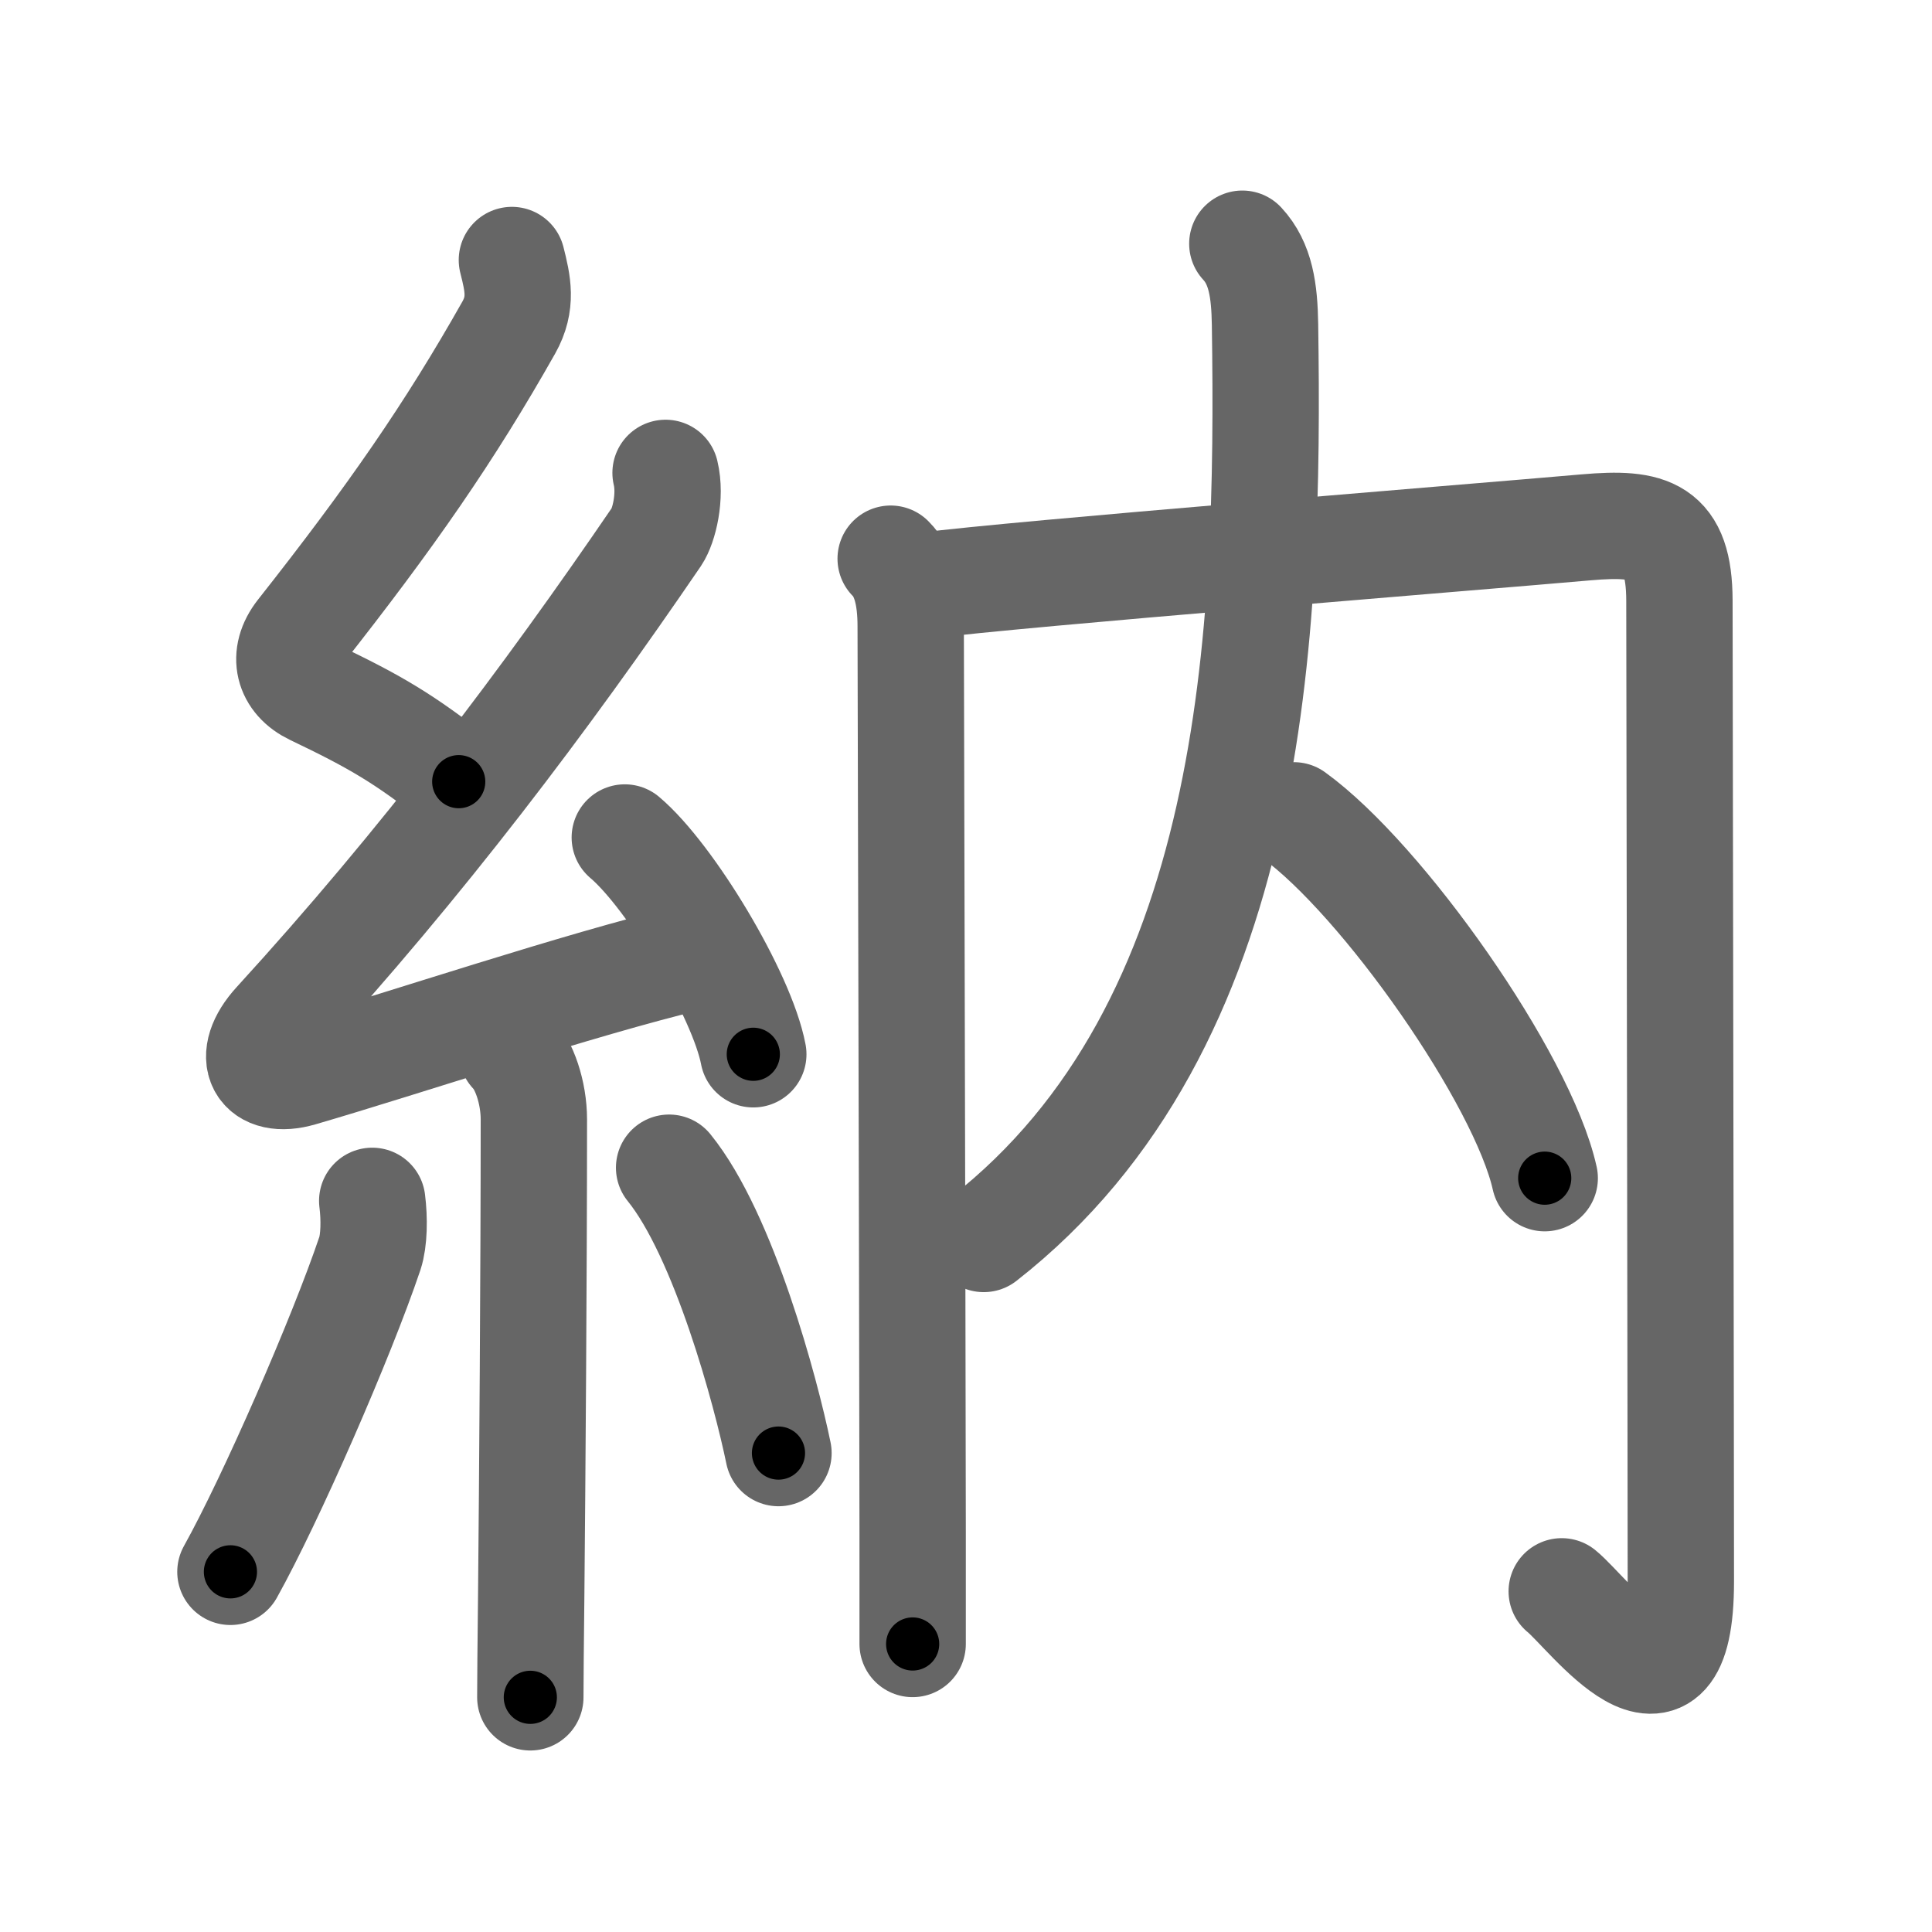 <svg xmlns="http://www.w3.org/2000/svg" width="109" height="109" viewBox="0 0 109 109" id="7d0d"><g fill="none" stroke="#666" stroke-width="6" stroke-linecap="round" stroke-linejoin="round"><g><g><path d="M28.88,14.67c0.34,1.34,0.59,2.44-0.17,3.8c-3.33,5.9-6.65,10.69-11.8,17.22c-1.03,1.31-0.65,2.68,0.75,3.35c3.47,1.66,5.13,2.61,8.22,5.06" /><path d="M37.55,26.68c0.32,1.32-0.09,2.98-0.5,3.59c-6.3,9.23-13.18,18.36-21.48,27.44c-1.78,1.95-0.9,3.51,1.4,2.84c5.78-1.68,15.62-4.99,22.04-6.53" /><path d="M35.25,47.25c2.56,2.16,6.61,8.87,7.25,12.23" /><path d="M28.89,59.37c0.68,0.68,1.23,2.26,1.23,3.79c0,8.52-0.09,20.55-0.15,26.85c-0.03,3.16-0.05,4.38-0.05,5.75" /><path d="M21,67.75c0.13,1.02,0.11,2.23-0.13,2.96c-1.6,4.75-5.6,13.9-7.87,17.97" /><path d="M37.75,65.88c3.09,3.81,5.46,12.65,6.17,16.1" /></g><g p4:phon="内" xmlns:p4="http://kanjivg.tagaini.net"><g><path d="M50.25,31.52c0.8,0.8,1.13,2.08,1.13,3.81c0,3.24,0.09,33.42,0.11,51.17c0,2.33,0,4.44,0,6.25" /><path d="M52.19,33.04c5.25-0.68,30.6-2.7,37.32-3.29c3.59-0.31,5.23,0.12,5.24,4.13c0.01,7.79,0.08,48.83,0.08,55.34c0,9.03-5.21,1.78-6.72,0.56" /></g><g><path d="M70.09,13.75c1.04,1.12,1.25,2.65,1.28,4.56c0.26,17.44-0.49,39.56-15.87,51.59" /><path d="M73,46c4.99,3.61,12.9,14.85,14.15,20.47" /></g></g></g></g><g fill="none" stroke="#000" stroke-width="3" stroke-linecap="round" stroke-linejoin="round"><path d="M28.88,14.67c0.34,1.34,0.59,2.44-0.17,3.8c-3.33,5.9-6.65,10.69-11.8,17.22c-1.03,1.31-0.65,2.68,0.75,3.35c3.47,1.66,5.13,2.61,8.22,5.06" stroke-dasharray="38.552" stroke-dashoffset="38.552"><animate attributeName="stroke-dashoffset" values="38.552;38.552;0" dur="0.386s" fill="freeze" begin="0s;7d0d.click" /></path><path d="M37.55,26.68c0.32,1.32-0.09,2.98-0.5,3.59c-6.3,9.23-13.18,18.36-21.48,27.44c-1.78,1.95-0.9,3.51,1.4,2.84c5.78-1.68,15.62-4.99,22.04-6.53" stroke-dasharray="66.713" stroke-dashoffset="66.713"><animate attributeName="stroke-dashoffset" values="66.713" fill="freeze" begin="7d0d.click" /><animate attributeName="stroke-dashoffset" values="66.713;66.713;0" keyTimes="0;0.435;1" dur="0.888s" fill="freeze" begin="0s;7d0d.click" /></path><path d="M35.25,47.25c2.56,2.16,6.61,8.87,7.25,12.23" stroke-dasharray="14.375" stroke-dashoffset="14.375"><animate attributeName="stroke-dashoffset" values="14.375" fill="freeze" begin="7d0d.click" /><animate attributeName="stroke-dashoffset" values="14.375;14.375;0" keyTimes="0;0.86;1" dur="1.032s" fill="freeze" begin="0s;7d0d.click" /></path><path d="M28.89,59.37c0.68,0.68,1.23,2.26,1.23,3.79c0,8.52-0.09,20.55-0.15,26.85c-0.03,3.16-0.05,4.38-0.05,5.75" stroke-dasharray="36.669" stroke-dashoffset="36.669"><animate attributeName="stroke-dashoffset" values="36.669" fill="freeze" begin="7d0d.click" /><animate attributeName="stroke-dashoffset" values="36.669;36.669;0" keyTimes="0;0.738;1" dur="1.399s" fill="freeze" begin="0s;7d0d.click" /></path><path d="M21,67.75c0.13,1.02,0.11,2.23-0.13,2.96c-1.6,4.75-5.6,13.9-7.87,17.97" stroke-dasharray="22.618" stroke-dashoffset="22.618"><animate attributeName="stroke-dashoffset" values="22.618" fill="freeze" begin="7d0d.click" /><animate attributeName="stroke-dashoffset" values="22.618;22.618;0" keyTimes="0;0.861;1" dur="1.625s" fill="freeze" begin="0s;7d0d.click" /></path><path d="M37.75,65.88c3.09,3.81,5.46,12.65,6.17,16.1" stroke-dasharray="17.36" stroke-dashoffset="17.36"><animate attributeName="stroke-dashoffset" values="17.36" fill="freeze" begin="7d0d.click" /><animate attributeName="stroke-dashoffset" values="17.36;17.36;0" keyTimes="0;0.903;1" dur="1.799s" fill="freeze" begin="0s;7d0d.click" /></path><path d="M50.25,31.52c0.8,0.8,1.13,2.08,1.13,3.81c0,3.24,0.09,33.42,0.11,51.17c0,2.33,0,4.44,0,6.25" stroke-dasharray="61.498" stroke-dashoffset="61.498"><animate attributeName="stroke-dashoffset" values="61.498" fill="freeze" begin="7d0d.click" /><animate attributeName="stroke-dashoffset" values="61.498;61.498;0" keyTimes="0;0.796;1" dur="2.261s" fill="freeze" begin="0s;7d0d.click" /></path><path d="M52.19,33.04c5.25-0.68,30.6-2.7,37.32-3.29c3.59-0.31,5.23,0.12,5.24,4.13c0.01,7.79,0.08,48.83,0.08,55.34c0,9.03-5.21,1.78-6.72,0.56" stroke-dasharray="112.609" stroke-dashoffset="112.609"><animate attributeName="stroke-dashoffset" values="112.609" fill="freeze" begin="7d0d.click" /><animate attributeName="stroke-dashoffset" values="112.609;112.609;0" keyTimes="0;0.727;1" dur="3.108s" fill="freeze" begin="0s;7d0d.click" /></path><path d="M70.09,13.75c1.04,1.12,1.25,2.65,1.28,4.56c0.26,17.44-0.49,39.56-15.87,51.59" stroke-dasharray="60.867" stroke-dashoffset="60.867"><animate attributeName="stroke-dashoffset" values="60.867" fill="freeze" begin="7d0d.click" /><animate attributeName="stroke-dashoffset" values="60.867;60.867;0" keyTimes="0;0.872;1" dur="3.566s" fill="freeze" begin="0s;7d0d.click" /></path><path d="M73,46c4.99,3.61,12.9,14.85,14.15,20.47" stroke-dasharray="25.197" stroke-dashoffset="25.197"><animate attributeName="stroke-dashoffset" values="25.197" fill="freeze" begin="7d0d.click" /><animate attributeName="stroke-dashoffset" values="25.197;25.197;0" keyTimes="0;0.934;1" dur="3.818s" fill="freeze" begin="0s;7d0d.click" /></path></g></svg>